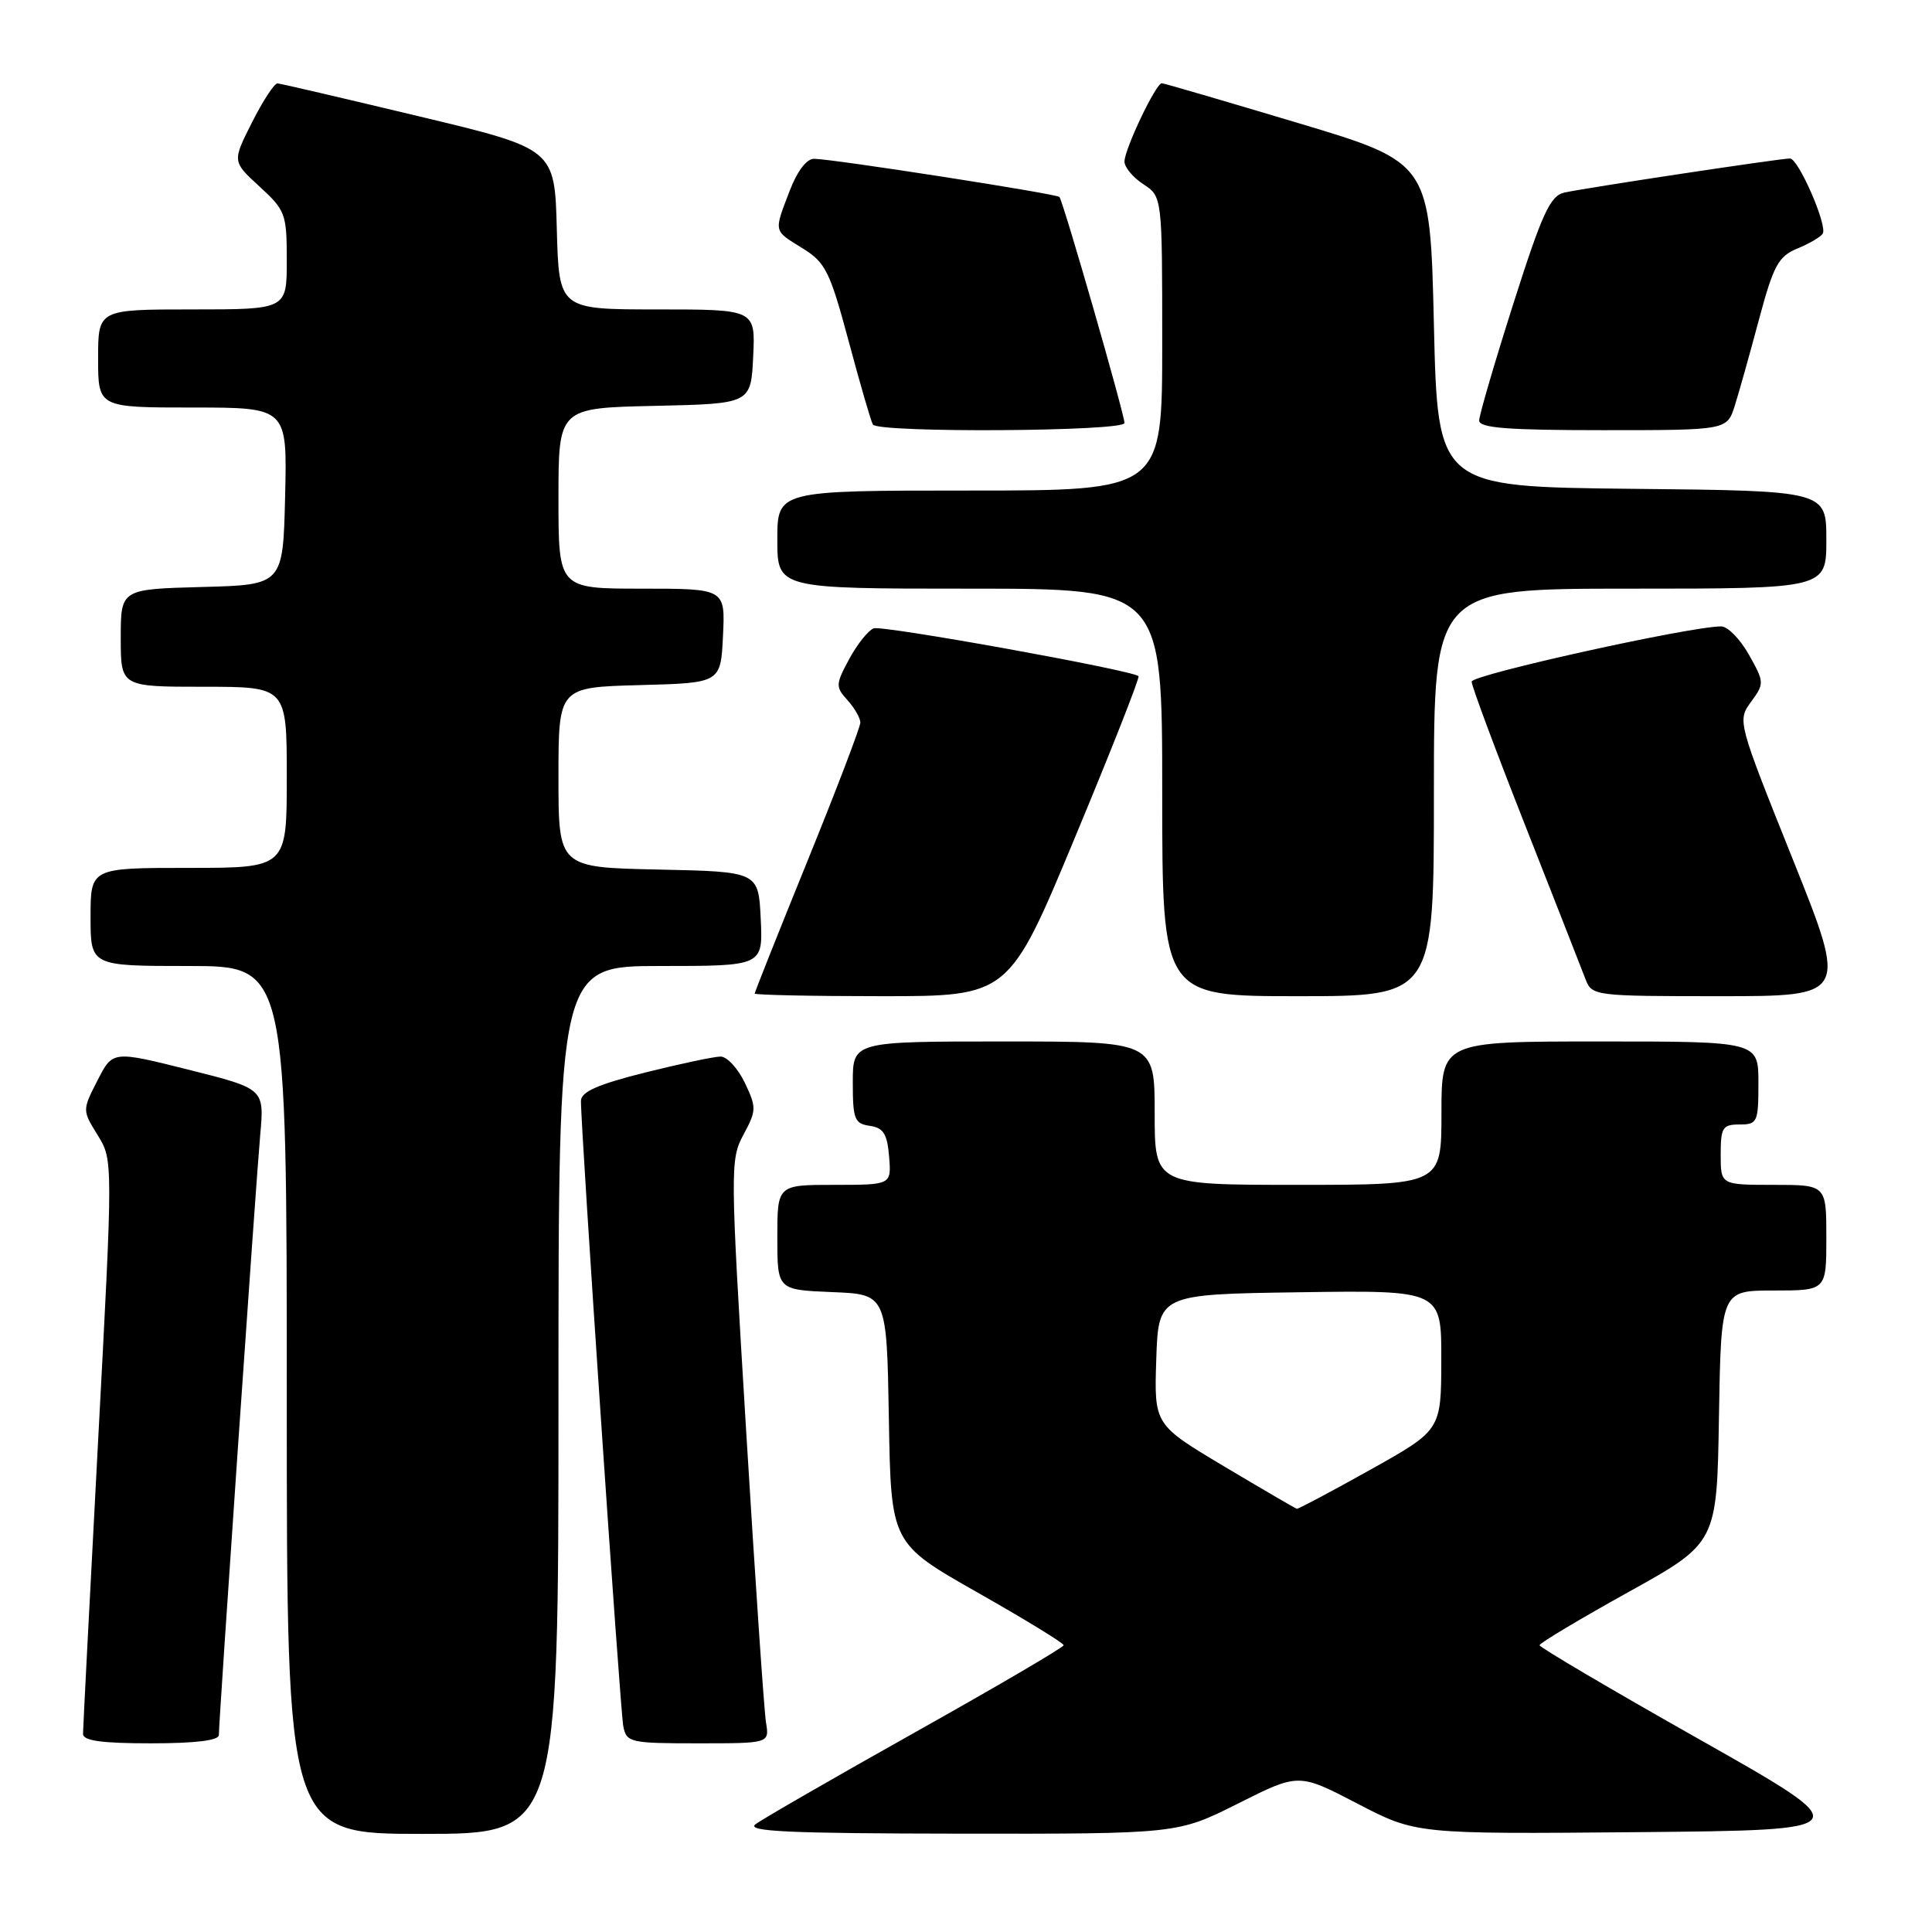 <?xml version="1.0" encoding="UTF-8" standalone="no"?>
<!DOCTYPE svg PUBLIC "-//W3C//DTD SVG 1.1//EN" "http://www.w3.org/Graphics/SVG/1.1/DTD/svg11.dtd" >
<svg xmlns="http://www.w3.org/2000/svg" xmlns:xlink="http://www.w3.org/1999/xlink" version="1.1" viewBox="0 0 256 256">
 <g >
 <path fill="currentColor"
d=" M 74.00 185.50 C 74.00 128.00 74.00 128.00 87.55 128.00 C 101.10 128.00 101.10 128.00 100.80 121.75 C 100.50 115.50 100.50 115.50 87.25 115.22 C 74.00 114.94 74.00 114.94 74.00 103.00 C 74.00 91.07 74.00 91.07 84.75 90.78 C 95.50 90.50 95.50 90.50 95.80 84.25 C 96.10 78.00 96.10 78.00 85.05 78.00 C 74.00 78.00 74.00 78.00 74.00 66.03 C 74.00 54.06 74.00 54.06 86.75 53.78 C 99.50 53.50 99.50 53.50 99.80 47.25 C 100.10 41.00 100.10 41.00 87.08 41.00 C 74.07 41.00 74.07 41.00 73.78 30.36 C 73.50 19.71 73.50 19.71 55.50 15.41 C 45.60 13.04 37.17 11.07 36.77 11.05 C 36.36 11.02 34.85 13.34 33.40 16.20 C 30.77 21.40 30.77 21.40 34.38 24.71 C 37.83 27.87 38.00 28.34 38.00 34.51 C 38.00 41.00 38.00 41.00 25.50 41.00 C 13.00 41.00 13.00 41.00 13.00 47.50 C 13.00 54.00 13.00 54.00 25.53 54.00 C 38.06 54.00 38.06 54.00 37.78 65.75 C 37.50 77.50 37.50 77.50 26.75 77.78 C 16.00 78.07 16.00 78.07 16.00 84.53 C 16.00 91.00 16.00 91.00 27.00 91.00 C 38.00 91.00 38.00 91.00 38.00 103.00 C 38.00 115.00 38.00 115.00 25.00 115.00 C 12.00 115.00 12.00 115.00 12.00 121.50 C 12.00 128.00 12.00 128.00 25.00 128.00 C 38.00 128.00 38.00 128.00 38.00 185.50 C 38.00 243.00 38.00 243.00 56.00 243.00 C 74.00 243.00 74.00 243.00 74.00 185.50 Z  M 164.06 238.97 C 172.08 234.94 172.08 234.94 179.85 238.98 C 187.63 243.03 187.63 243.03 217.03 242.77 C 246.44 242.50 246.44 242.50 225.22 230.50 C 213.55 223.91 204.00 218.28 204.00 218.00 C 204.00 217.72 209.29 214.56 215.75 210.97 C 227.50 204.45 227.50 204.45 227.77 187.73 C 228.05 171.00 228.05 171.00 235.02 171.00 C 242.00 171.00 242.00 171.00 242.00 164.00 C 242.00 157.00 242.00 157.00 235.00 157.00 C 228.00 157.00 228.00 157.00 228.00 153.00 C 228.00 149.40 228.25 149.00 230.50 149.00 C 232.86 149.00 233.00 148.70 233.00 143.50 C 233.00 138.00 233.00 138.00 212.00 138.00 C 191.00 138.00 191.00 138.00 191.00 147.50 C 191.00 157.00 191.00 157.00 172.00 157.00 C 153.00 157.00 153.00 157.00 153.00 147.50 C 153.00 138.00 153.00 138.00 133.00 138.00 C 113.00 138.00 113.00 138.00 113.00 143.43 C 113.00 148.30 113.23 148.89 115.25 149.18 C 117.06 149.44 117.56 150.24 117.81 153.25 C 118.12 157.00 118.12 157.00 110.56 157.00 C 103.00 157.00 103.00 157.00 103.00 163.96 C 103.00 170.91 103.00 170.91 110.25 171.21 C 117.50 171.50 117.50 171.50 117.78 188.00 C 118.06 204.50 118.06 204.50 129.50 211.00 C 135.80 214.57 140.95 217.72 140.94 218.00 C 140.94 218.28 132.11 223.45 121.32 229.50 C 110.54 235.55 100.99 241.05 100.11 241.72 C 98.83 242.68 104.44 242.94 127.27 242.97 C 156.04 243.00 156.04 243.00 164.06 238.97 Z  M 29.00 229.90 C 29.00 227.94 33.91 156.72 34.48 150.38 C 35.03 144.26 35.03 144.26 24.98 141.74 C 14.93 139.22 14.93 139.22 12.92 143.16 C 10.90 147.11 10.90 147.11 12.94 150.41 C 14.98 153.71 14.98 153.71 12.99 191.10 C 11.90 211.67 11.00 229.06 11.00 229.75 C 11.00 230.66 13.47 231.00 20.00 231.00 C 25.90 231.00 29.00 230.62 29.00 229.90 Z  M 101.50 228.25 C 101.25 226.74 100.07 209.35 98.87 189.62 C 96.75 154.76 96.74 153.64 98.52 150.34 C 100.24 147.14 100.25 146.74 98.69 143.47 C 97.78 141.56 96.33 140.00 95.48 140.00 C 94.63 140.00 90.12 140.96 85.46 142.12 C 79.21 143.69 76.99 144.67 76.98 145.87 C 76.94 149.34 82.17 226.63 82.59 228.75 C 83.02 230.89 83.49 231.00 92.49 231.00 C 101.95 231.00 101.95 231.00 101.50 228.25 Z  M 142.45 110.94 C 147.27 99.36 151.06 89.75 150.86 89.59 C 149.84 88.77 116.91 82.82 115.77 83.26 C 115.04 83.54 113.58 85.37 112.52 87.33 C 110.71 90.70 110.70 91.01 112.30 92.78 C 113.23 93.81 114.00 95.15 114.00 95.74 C 114.00 96.34 110.85 104.59 107.00 114.07 C 103.15 123.55 100.00 131.47 100.00 131.65 C 100.00 131.84 107.58 132.00 116.84 132.00 C 133.69 132.00 133.69 132.00 142.45 110.94 Z  M 190.00 105.00 C 190.00 78.00 190.00 78.00 216.00 78.00 C 242.00 78.00 242.00 78.00 242.00 71.52 C 242.00 65.03 242.00 65.03 216.25 64.77 C 190.50 64.50 190.50 64.50 190.00 43.02 C 189.50 21.54 189.50 21.54 172.00 16.30 C 162.38 13.42 154.25 11.04 153.95 11.03 C 153.18 10.99 149.00 19.76 149.00 21.41 C 149.00 22.16 150.12 23.51 151.50 24.41 C 154.00 26.05 154.00 26.05 154.00 45.52 C 154.00 65.00 154.00 65.00 128.50 65.00 C 103.00 65.00 103.00 65.00 103.00 71.50 C 103.00 78.00 103.00 78.00 128.50 78.00 C 154.00 78.00 154.00 78.00 154.00 105.00 C 154.00 132.00 154.00 132.00 172.00 132.00 C 190.00 132.00 190.00 132.00 190.00 105.00 Z  M 237.51 113.75 C 230.24 95.61 230.21 95.49 232.02 93.00 C 233.80 90.57 233.79 90.40 231.74 86.75 C 230.58 84.69 228.93 83.00 228.07 83.00 C 223.96 83.00 195.00 89.41 195.00 90.32 C 195.00 90.90 198.20 99.49 202.12 109.43 C 206.03 119.37 209.62 128.51 210.09 129.75 C 210.94 131.96 211.24 132.00 227.89 132.00 C 244.82 132.00 244.82 132.00 237.51 113.75 Z  M 149.00 56.05 C 149.00 54.90 140.88 26.67 140.38 26.10 C 140.02 25.68 110.67 21.11 107.89 21.04 C 106.89 21.02 105.65 22.64 104.64 25.28 C 102.52 30.81 102.45 30.50 106.36 32.91 C 109.39 34.79 109.97 35.96 112.46 45.24 C 113.97 50.88 115.41 55.84 115.66 56.25 C 116.35 57.38 149.00 57.18 149.00 56.05 Z  M 229.87 53.75 C 230.43 51.96 231.88 46.82 233.08 42.31 C 235.00 35.16 235.64 33.98 238.16 32.93 C 239.75 32.28 241.26 31.39 241.52 30.96 C 242.18 29.90 238.30 21.00 237.18 21.00 C 235.86 21.00 209.86 24.93 207.28 25.52 C 205.41 25.94 204.35 28.24 200.53 40.23 C 198.04 48.05 196.00 55.02 196.00 55.72 C 196.00 56.71 199.76 57.00 212.42 57.00 C 228.84 57.00 228.84 57.00 229.87 53.75 Z  M 162.21 194.31 C 152.93 188.77 152.93 188.77 153.21 180.14 C 153.50 171.50 153.50 171.50 172.25 171.23 C 191.00 170.96 191.00 170.96 190.98 180.23 C 190.96 189.50 190.96 189.50 181.57 194.75 C 176.41 197.64 172.03 199.96 171.84 199.92 C 171.65 199.88 167.32 197.35 162.21 194.31 Z "/>
</g>
</svg>